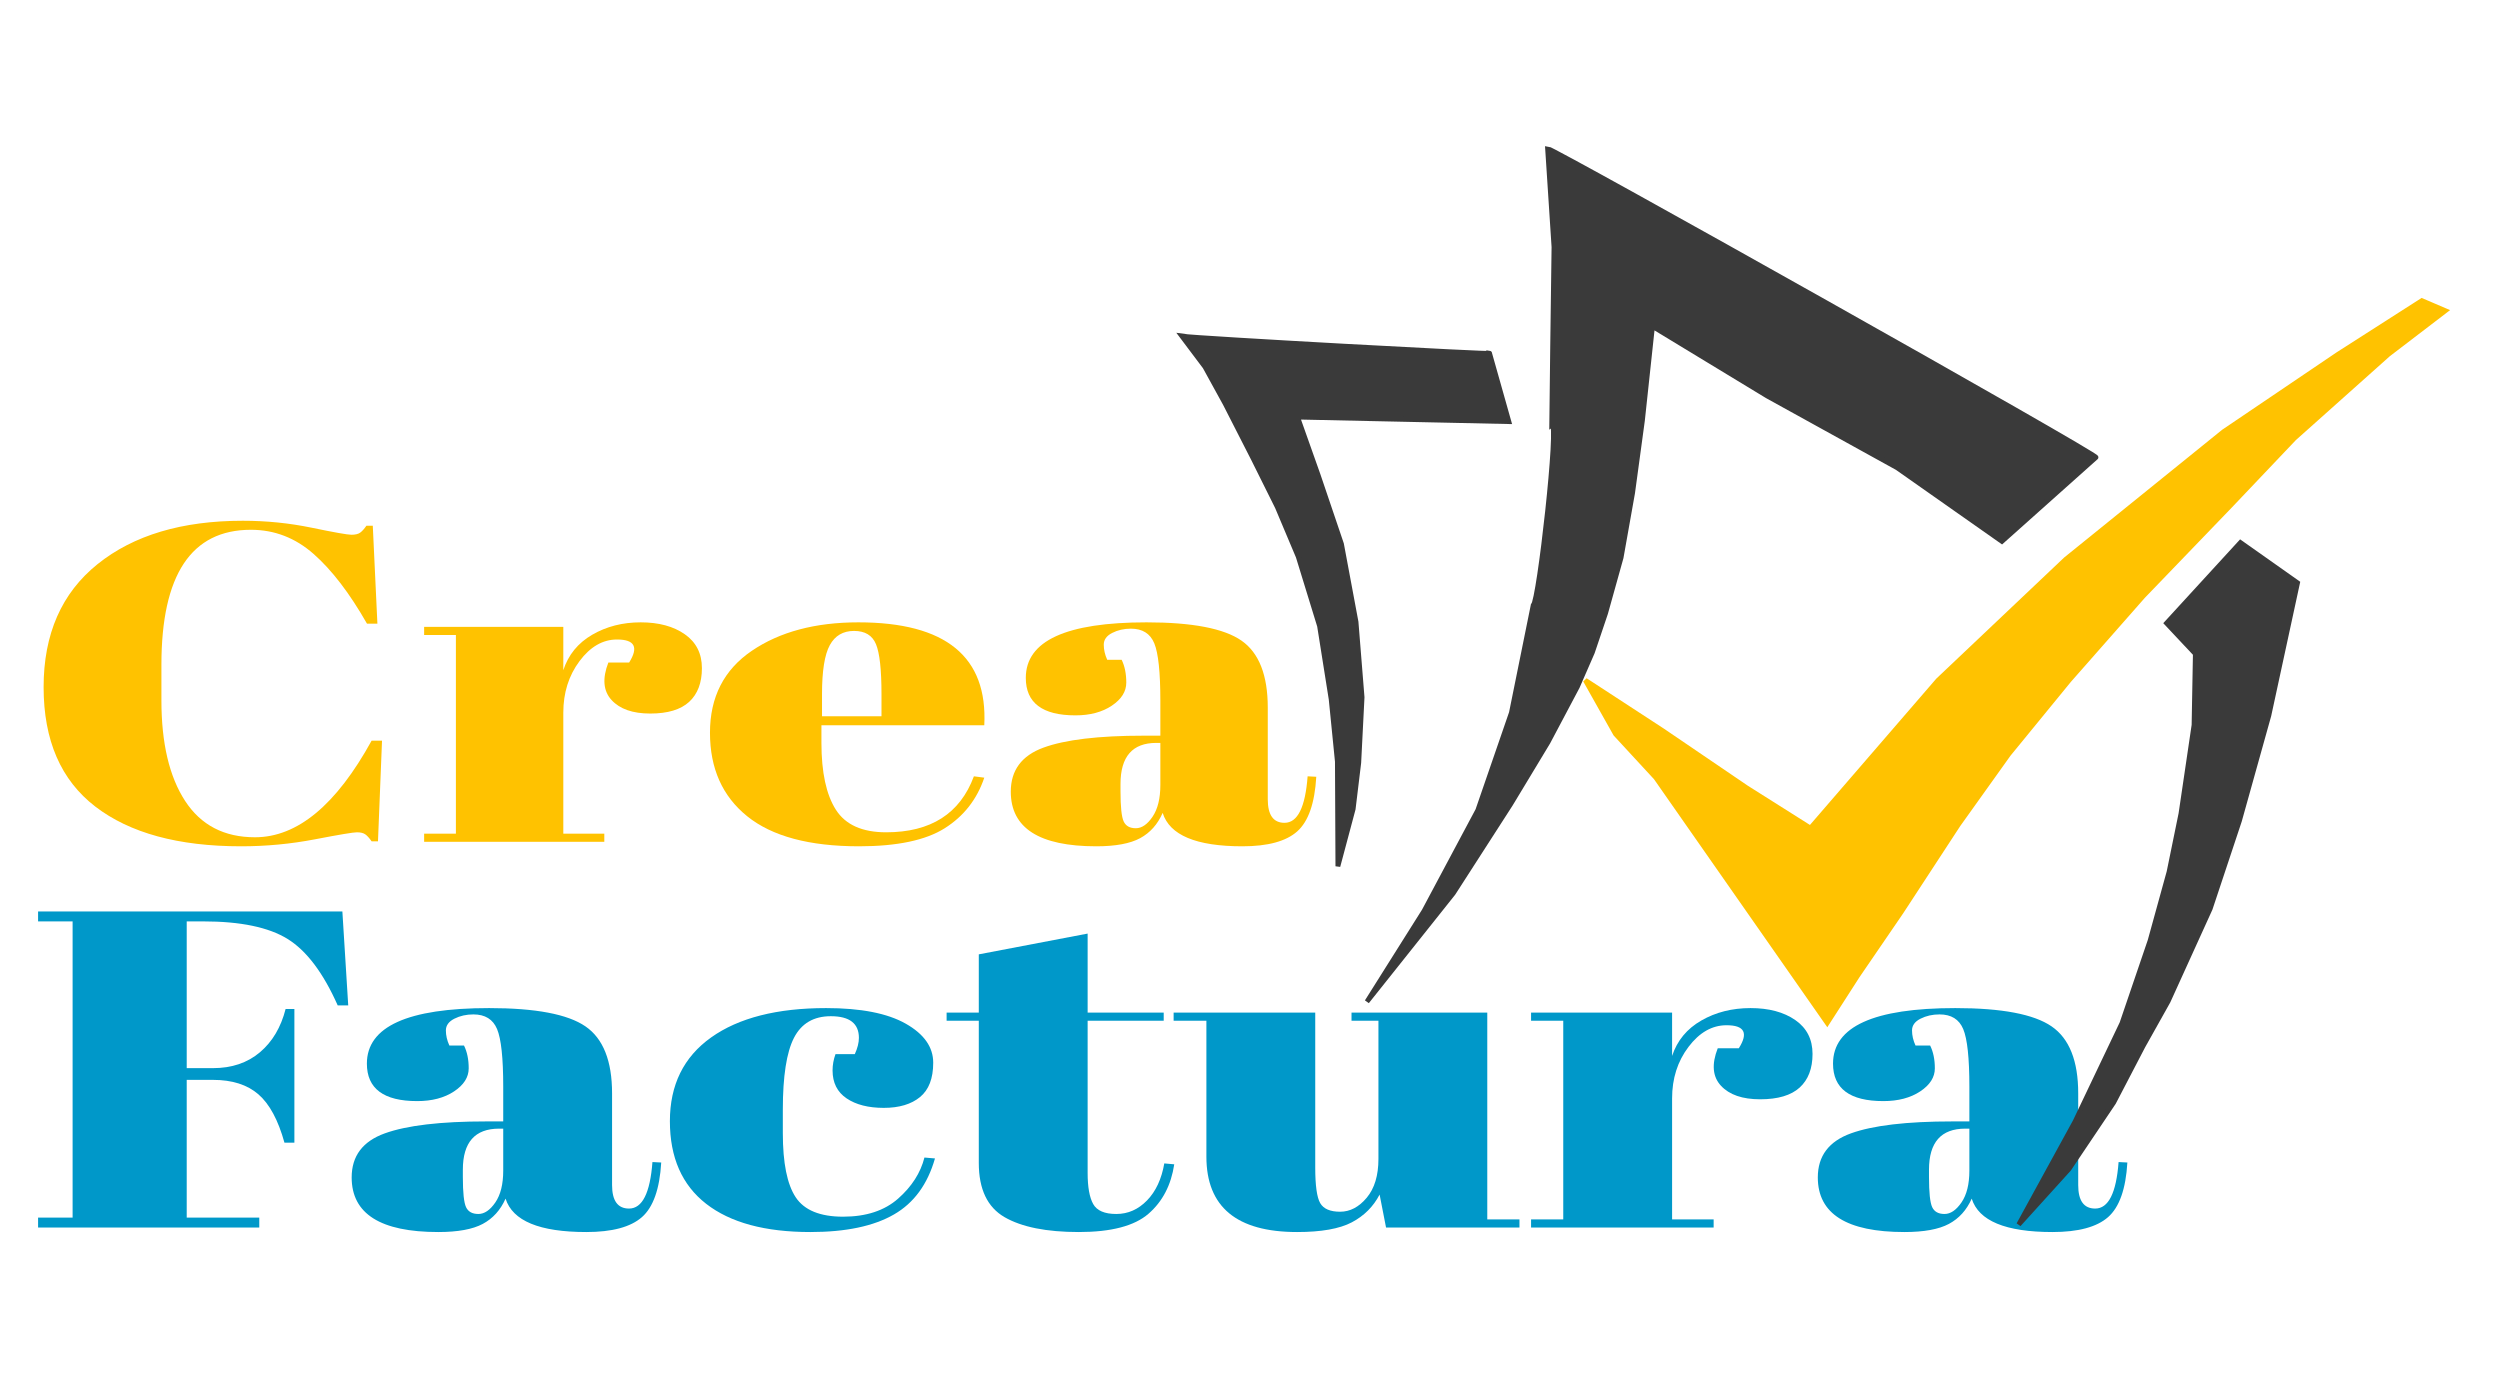 <?xml version="1.0" encoding="utf-8"?>
<svg viewBox="-14.925 35.809 520.46 291.316" xmlns="http://www.w3.org/2000/svg">
  <path d="M -7.578 225.56 L 41.302 225.56 L 42.242 245.112 L 40.55 245.112 Q 37.072 234.96 32.513 231.294 Q 27.954 227.628 18.93 227.628 L 16.298 227.628 L 16.298 258.178 L 20.528 258.178 Q 25.04 258.178 28.048 254.888 Q 31.056 251.598 32.184 245.864 L 33.594 245.864 L 33.594 273.688 L 31.996 273.688 Q 30.492 266.638 27.813 263.63 Q 25.134 260.622 20.528 260.622 L 16.298 260.622 L 16.298 289.292 L 27.954 289.292 L 27.954 291.36 L -7.578 291.36 L -7.578 289.292 L -2.032 289.292 L -2.032 227.628 L -7.578 227.628 Z" transform="matrix(1.296, 0, 0, 1, 2.824, 0)" style="fill: rgb(0, 152, 201); paint-order: stroke; white-space: pre;"/>
  <path d="M 64.415 269.27 L 67.141 269.27 L 67.141 262.032 Q 67.141 253.102 66.154 250.047 Q 65.167 246.992 62.347 246.992 Q 60.655 246.992 59.292 247.885 Q 57.929 248.778 57.929 250.329 Q 57.929 251.88 58.493 253.478 L 60.843 253.478 Q 61.595 255.452 61.595 258.225 Q 61.595 260.998 59.245 263.019 Q 56.895 265.04 53.323 265.04 Q 45.239 265.04 45.239 257.238 Q 45.239 245.676 64.885 245.676 Q 76.071 245.676 80.348 249.483 Q 84.625 253.29 84.625 263.442 L 84.625 282.524 Q 84.625 287.412 87.351 287.412 Q 90.547 287.412 91.111 277.73 L 92.521 277.824 Q 92.145 286.096 89.419 289.198 Q 86.693 292.3 80.489 292.3 Q 69.209 292.3 67.517 285.344 Q 66.295 288.916 63.851 290.608 Q 61.407 292.3 56.707 292.3 Q 42.795 292.3 42.795 280.926 Q 42.795 274.252 48.106 271.761 Q 53.417 269.27 64.415 269.27 Z M 60.655 280.832 Q 60.655 285.72 61.172 287.13 Q 61.689 288.54 63.146 288.54 Q 64.603 288.54 65.872 286.143 Q 67.141 283.746 67.141 279.516 L 67.141 270.774 L 66.483 270.774 Q 60.655 270.774 60.655 279.328 L 60.655 280.832 Z" transform="matrix(1.296, 0, 0, 1, 2.824, 0)" style="fill: rgb(0, 152, 201); paint-order: stroke; white-space: pre;"/>
  <path d="M 119.763 247.368 Q 115.627 247.368 113.841 251.88 Q 112.055 256.392 112.055 266.826 L 112.055 271.714 Q 112.055 281.02 114.123 285.062 Q 116.191 289.104 121.737 289.104 Q 127.283 289.104 130.573 285.344 Q 133.863 281.584 134.803 276.79 L 136.495 276.978 Q 134.709 285.062 129.915 288.634 Q 125.027 292.3 116.473 292.3 Q 105.569 292.3 99.741 286.425 Q 93.913 280.55 93.913 269.223 Q 93.913 257.896 100.54 251.786 Q 107.167 245.676 119.011 245.676 Q 127.377 245.676 131.795 248.919 Q 136.213 252.162 136.213 257.05 Q 136.213 261.938 134.098 264.194 Q 131.983 266.45 128.27 266.45 Q 124.557 266.45 122.301 264.476 Q 120.045 262.502 120.045 258.648 Q 120.045 256.956 120.515 255.264 L 123.617 255.264 Q 124.275 253.384 124.275 251.88 Q 124.275 247.368 119.763 247.368 Z" transform="matrix(1.296, 0, 0, 1, 2.824, 0)" style="fill: rgb(0, 152, 201); paint-order: stroke; white-space: pre;"/>
  <path d="M 143.534 277.918 L 143.534 248.308 L 138.364 248.308 L 138.364 246.616 L 143.534 246.616 L 143.534 234.49 L 161.018 230.166 L 161.018 246.616 L 173.238 246.616 L 173.238 248.308 L 161.018 248.308 L 161.018 279.986 Q 161.018 284.404 161.911 286.472 Q 162.804 288.54 165.624 288.54 Q 168.444 288.54 170.559 285.72 Q 172.674 282.9 173.332 278.012 L 174.93 278.2 Q 174.178 284.686 170.794 288.493 Q 167.41 292.3 159.608 292.3 Q 151.806 292.3 147.67 289.198 Q 143.534 286.096 143.534 277.918 Z" transform="matrix(1.296, 0, 0, 1, 2.824, 0)" style="fill: rgb(0, 152, 201); paint-order: stroke; white-space: pre;"/>
  <path d="M 230.385 291.36 L 208.953 291.36 L 207.919 284.498 Q 206.415 288.258 203.454 290.279 Q 200.493 292.3 194.665 292.3 Q 180.095 292.3 180.095 276.602 L 180.095 248.308 L 174.831 248.308 L 174.831 246.616 L 197.579 246.616 L 197.579 278.858 Q 197.579 284.498 198.378 286.284 Q 199.177 288.07 201.574 288.07 Q 203.971 288.07 205.851 285.156 Q 207.731 282.242 207.731 277.072 L 207.731 248.308 L 203.407 248.308 L 203.407 246.616 L 225.215 246.616 L 225.215 289.668 L 230.385 289.668 Z" transform="matrix(1.296, 0, 0, 1, 2.824, 0)" style="fill: rgb(0, 152, 201); paint-order: stroke; white-space: pre;"/>
  <path d="M 263.645 249.248 Q 260.167 249.248 257.535 253.76 Q 254.903 258.272 254.903 264.476 L 254.903 289.668 L 261.577 289.668 L 261.577 291.36 L 232.249 291.36 L 232.249 289.668 L 237.419 289.668 L 237.419 248.308 L 232.249 248.308 L 232.249 246.616 L 254.903 246.616 L 254.903 255.64 Q 256.125 250.846 259.603 248.261 Q 263.081 245.676 267.499 245.676 Q 271.917 245.676 274.69 248.167 Q 277.463 250.658 277.463 255.217 Q 277.463 259.776 275.395 262.22 Q 273.327 264.664 269.05 264.664 Q 264.773 264.664 262.752 261.844 Q 260.731 259.024 262.235 254.042 L 265.619 254.042 Q 267.969 249.248 263.645 249.248 Z" transform="matrix(1.296, 0, 0, 1, 2.824, 0)" style="fill: rgb(0, 152, 201); paint-order: stroke; white-space: pre;"/>
  <path d="M 299.93 269.27 L 302.656 269.27 L 302.656 262.032 Q 302.656 253.102 301.669 250.047 Q 300.682 246.992 297.862 246.992 Q 296.17 246.992 294.807 247.885 Q 293.444 248.778 293.444 250.329 Q 293.444 251.88 294.008 253.478 L 296.358 253.478 Q 297.11 255.452 297.11 258.225 Q 297.11 260.998 294.76 263.019 Q 292.41 265.04 288.838 265.04 Q 280.754 265.04 280.754 257.238 Q 280.754 245.676 300.4 245.676 Q 311.586 245.676 315.863 249.483 Q 320.14 253.29 320.14 263.442 L 320.14 282.524 Q 320.14 287.412 322.866 287.412 Q 326.062 287.412 326.626 277.73 L 328.036 277.824 Q 327.66 286.096 324.934 289.198 Q 322.208 292.3 316.004 292.3 Q 304.724 292.3 303.032 285.344 Q 301.81 288.916 299.366 290.608 Q 296.922 292.3 292.222 292.3 Q 278.31 292.3 278.31 280.926 Q 278.31 274.252 283.621 271.761 Q 288.932 269.27 299.93 269.27 Z M 296.17 280.832 Q 296.17 285.72 296.687 287.13 Q 297.204 288.54 298.661 288.54 Q 300.118 288.54 301.387 286.143 Q 302.656 283.746 302.656 279.516 L 302.656 270.774 L 301.998 270.774 Q 296.17 270.774 296.17 279.328 L 296.17 280.832 Z" transform="matrix(1.296, 0, 0, 1, 2.824, 0)" style="fill: rgb(0, 152, 201); paint-order: stroke; white-space: pre;"/>
  <polygon style="fill: rgb(255, 194, 0); paint-order: fill; stroke: rgb(255, 194, 0); pointer-events: none;" points="348.685 199.81 331.2 187.92 315.113 177.429 321.408 188.619 329.801 197.712 365.471 248.769 371.766 238.977 380.858 225.688 392.748 207.503 403.239 192.816 415.829 177.429 431.216 159.943 449.401 141.059 462.689 127.071 482.273 109.586 494.163 100.493 489.267 98.395 471.782 109.586 448.002 125.672 415.129 152.25 388.551 177.429 361.974 208.203">
    <title>Palomita-amarilla</title>
  </polygon>
  <path style="fill: rgb(58, 58, 58); paint-order: stroke; stroke: rgb(58, 58, 58);" d="M 451.499 148.753 L 436.112 165.539 L 442.11 171.927 L 441.839 186.751 L 439.117 205.199 L 436.638 217.323 L 432.691 231.634 L 426.832 248.834 L 417.073 269.308 L 405.338 290.733 L 415.79 279.192 L 425.098 265.347 L 431.212 253.608 L 436.434 244.285 L 441.093 234.033 L 445.204 224.988 L 448.434 215.273 L 451.284 206.7 L 454.73 194.366 L 457.411 184.773 L 460.587 170.096 L 463.389 157.146 L 451.499 148.753 Z">
    <title>Tercer-ultimo-gancho-gris</title>
  </path>
  <path style="paint-order: stroke; stroke: rgb(58, 58, 58); fill: rgb(58, 58, 58);" d="M 401.841 148.519 L 421.424 131.034 C 422.935 131.034 308.446 66.74 307.257 66.74 L 308.588 87.233 L 308.306 108.265 L 308.119 124.257 C 309.74 123.041 305.493 160.887 304.259 161.813 L 299.727 184.19 L 292.733 204.473 L 281.542 225.454 L 269.652 244.339 L 287.607 221.788 L 299.551 203.238 L 307.341 190.331 L 313.452 178.796 L 316.58 171.622 L 319.332 163.466 L 322.561 151.899 L 324.954 138.427 L 327.003 123.341 L 329.102 103.758 L 353.002 118.264 L 380.05 133.204 L 401.841 148.519 Z">
    <title>Segundo-gancho-gris</title>
  </path>
  <path style="paint-order: stroke; fill: rgb(58, 58, 58); stroke: rgb(58, 58, 58);" d="M 299.202 123.585 L 255.209 122.641 L 259.51 134.776 L 264.349 149.055 L 267.379 165.287 L 268.637 180.972 L 267.944 194.62 L 266.784 204.228 L 263.601 216.153 L 263.497 194.366 L 262.203 181.392 L 259.783 166.128 L 255.348 151.702 L 250.994 141.368 L 246.011 131.349 L 240.162 119.89 L 235.928 112.185 L 231.113 105.785 C 233.885 106.247 297.433 109.727 295.18 109.352 L 299.202 123.585 Z">
    <title>Primer-gancho-gris</title>
  </path>
  <path d="M 26.824 146.101 Q 12.254 146.101 12.254 174.207 L 12.254 181.633 Q 12.254 194.981 16.108 202.548 Q 19.962 210.115 27.482 210.115 Q 37.822 210.115 46.47 189.999 L 48.162 189.999 L 47.504 210.961 L 46.47 210.961 Q 45.906 209.927 45.436 209.504 Q 44.966 209.081 44.073 209.081 Q 43.18 209.081 37.258 210.538 Q 31.336 211.995 25.226 211.995 Q 9.904 211.995 1.491 203.723 Q -6.922 195.451 -6.922 178.86 Q -6.922 162.269 1.867 153.245 Q 10.656 144.221 25.508 144.221 Q 31.242 144.221 36.741 145.678 Q 42.24 147.135 43.18 147.135 Q 44.12 147.135 44.59 146.712 Q 45.06 146.289 45.624 145.255 L 46.658 145.255 L 47.41 165.653 L 45.718 165.653 Q 41.488 156.159 37.023 151.13 Q 32.558 146.101 26.824 146.101 Z" transform="matrix(1.279, 0, 0, 1, 3.007, 0)" style="fill: rgb(255, 194, 0); paint-order: stroke; pointer-events: none; white-space: pre;"/>
  <path d="M 86.412 168.943 Q 82.934 168.943 80.302 173.455 Q 77.67 177.967 77.67 184.171 L 77.67 209.363 L 84.344 209.363 L 84.344 211.055 L 55.016 211.055 L 55.016 209.363 L 60.186 209.363 L 60.186 168.003 L 55.016 168.003 L 55.016 166.311 L 77.67 166.311 L 77.67 175.335 Q 78.892 170.541 82.37 167.956 Q 85.848 165.371 90.266 165.371 Q 94.684 165.371 97.457 167.862 Q 100.23 170.353 100.23 174.912 Q 100.23 179.471 98.162 181.915 Q 96.094 184.359 91.817 184.359 Q 87.54 184.359 85.519 181.539 Q 83.498 178.719 85.002 173.737 L 88.386 173.737 Q 90.736 168.943 86.412 168.943 Z" transform="matrix(1.279, 0, 0, 1, 3.007, 0)" style="fill: rgb(255, 194, 0); paint-order: stroke; pointer-events: none; white-space: pre;"/>
  <path d="M 125.795 211.995 Q 113.669 211.995 107.606 205.744 Q 101.543 199.493 101.543 188.354 Q 101.543 177.215 108.358 171.293 Q 115.173 165.371 125.701 165.371 Q 147.039 165.371 146.193 186.803 L 119.685 186.803 L 119.685 190.469 Q 119.685 199.681 122.035 204.381 Q 124.385 209.081 130.213 209.081 Q 141.117 209.081 144.501 197.425 L 146.193 197.707 Q 144.407 204.475 139.754 208.235 Q 135.101 211.995 125.795 211.995 Z M 119.779 184.923 L 129.461 184.923 L 129.461 180.317 Q 129.461 172.703 128.568 169.93 Q 127.675 167.157 124.996 167.157 Q 122.317 167.157 121.048 170.118 Q 119.779 173.079 119.779 180.317 Z" transform="matrix(1.279, 0, 0, 1, 3.007, 0)" style="fill: rgb(255, 194, 0); paint-order: stroke; pointer-events: none; white-space: pre;"/>
  <path d="M 172.126 188.965 L 174.852 188.965 L 174.852 181.727 Q 174.852 172.797 173.865 169.742 Q 172.878 166.687 170.058 166.687 Q 168.366 166.687 167.003 167.58 Q 165.64 168.473 165.64 170.024 Q 165.64 171.575 166.204 173.173 L 168.554 173.173 Q 169.306 175.147 169.306 177.92 Q 169.306 180.693 166.956 182.714 Q 164.606 184.735 161.034 184.735 Q 152.95 184.735 152.95 176.933 Q 152.95 165.371 172.596 165.371 Q 183.782 165.371 188.059 169.178 Q 192.336 172.985 192.336 183.137 L 192.336 202.219 Q 192.336 207.107 195.062 207.107 Q 198.258 207.107 198.822 197.425 L 200.232 197.519 Q 199.856 205.791 197.13 208.893 Q 194.404 211.995 188.2 211.995 Q 176.92 211.995 175.228 205.039 Q 174.006 208.611 171.562 210.303 Q 169.118 211.995 164.418 211.995 Q 150.506 211.995 150.506 200.621 Q 150.506 193.947 155.817 191.456 Q 161.128 188.965 172.126 188.965 Z M 168.366 200.527 Q 168.366 205.415 168.883 206.825 Q 169.4 208.235 170.857 208.235 Q 172.314 208.235 173.583 205.838 Q 174.852 203.441 174.852 199.211 L 174.852 190.469 L 174.194 190.469 Q 168.366 190.469 168.366 199.023 L 168.366 200.527 Z" transform="matrix(1.279, 0, 0, 1, 3.007, 0)" style="fill: rgb(255, 194, 0); paint-order: stroke; pointer-events: none; white-space: pre;"/>
</svg>
